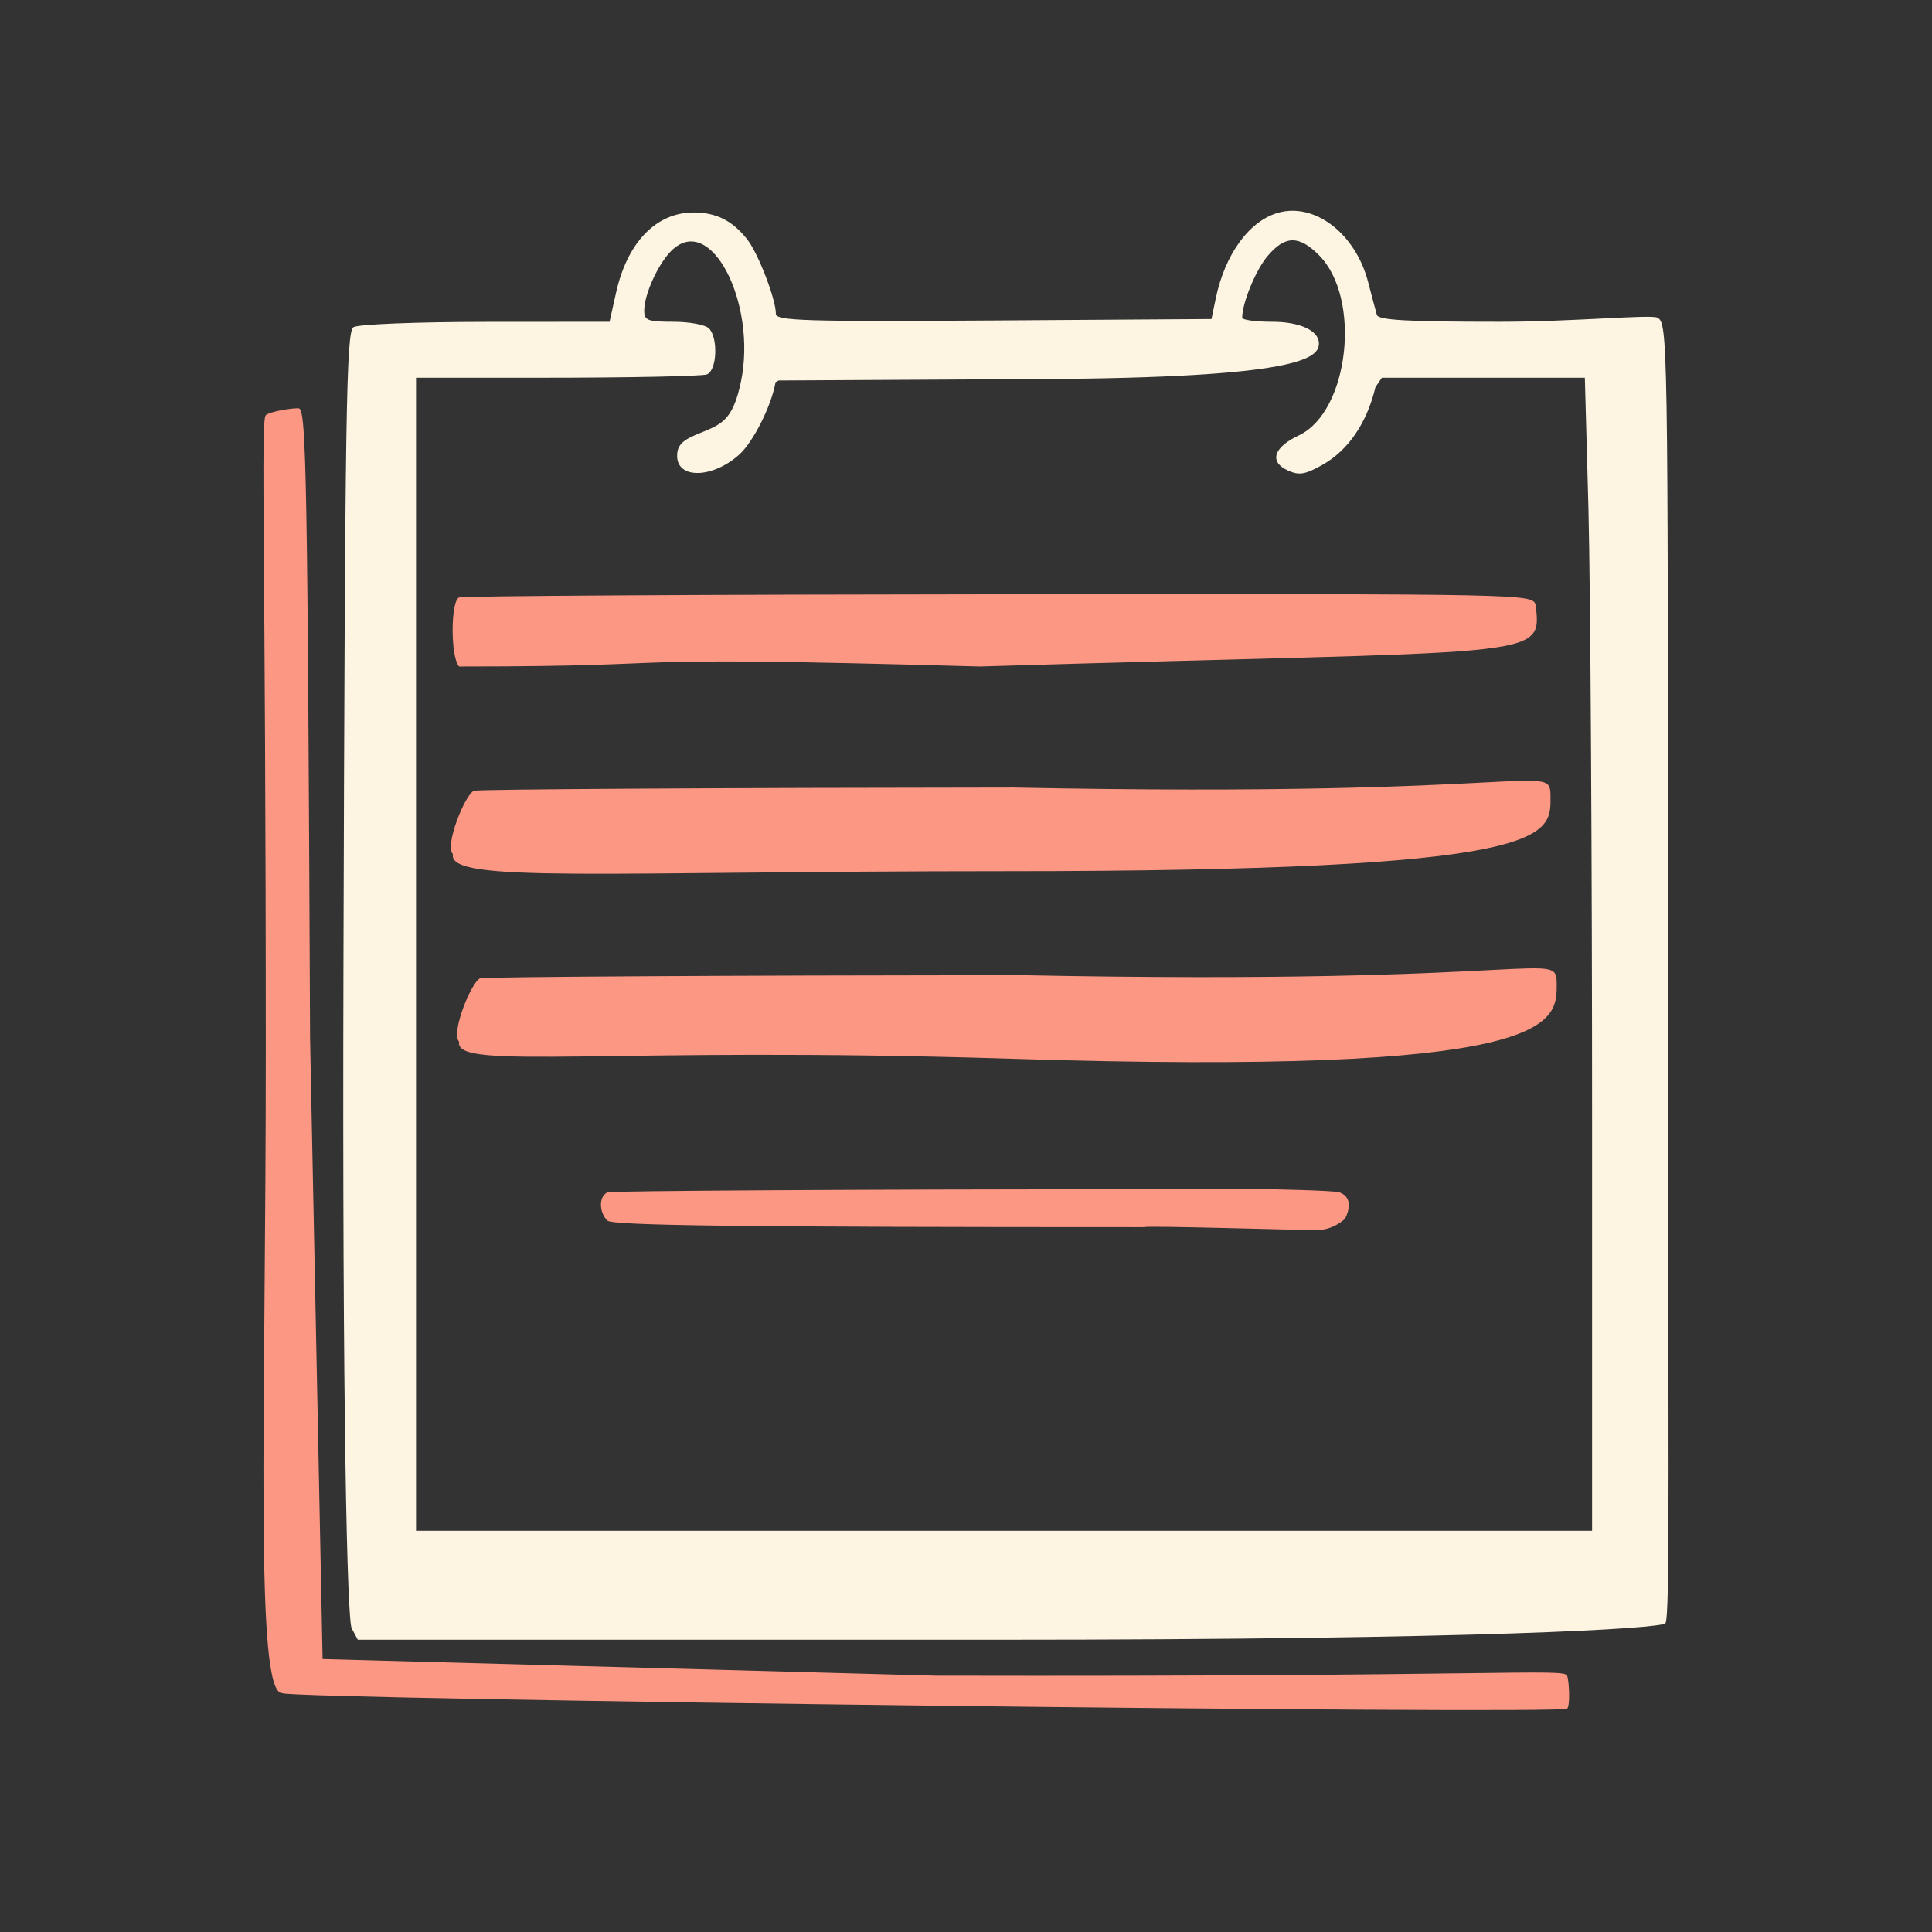 <svg width="110" height="110" viewBox="0 0 110 110" fill="none" xmlns="http://www.w3.org/2000/svg">
<rect x="0" y="0" width="110" height="110" fill="#333333" stroke="none"/>
<path fill-rule="evenodd" clip-rule="evenodd" d="M15.133 23.641C14.834 23.94 15.133 31.683 15.133 59.859C15.133 80.946 14.486 96.401 16.061 96.401C16.637 96.757 88.871 97.639 89.228 97.282C89.416 97.094 89.331 95.674 89.228 95.405C89.06 94.967 85.322 95.477 53.291 95.405L18.367 94.459L17.654 59.102C17.515 27.431 17.443 23.335 17.022 23.254C16.761 23.204 15.344 23.43 15.133 23.641Z" fill="#FC9783"/>
<path d="M26.141 34.017C25.645 34.217 25.651 37.458 26.141 37.948C40.889 37.948 32.754 37.301 55.764 37.948C87.957 36.977 87.778 37.625 87.438 34.45C87.236 33.811 87.209 33.81 56.883 33.835C40.189 33.848 26.355 33.93 26.141 34.017Z" fill="#FC9783"/>
<path d="M34.593 67.887C34.097 68.088 34.088 69.004 34.577 69.493C34.863 69.78 42.078 69.868 65.146 69.868C65.113 69.77 73.994 70.038 74.964 70.038C75.934 70.038 76.581 69.39 76.581 69.39C76.904 68.743 76.914 68.121 76.258 67.887C75.934 67.772 72.054 67.705 72.054 67.705H65.335C48.641 67.718 34.807 67.8 34.593 67.887Z" fill="#FC9783"/>
<path d="M26.983 45.022C26.487 45.222 25.299 48.14 25.788 48.63C25.47 50.307 34.185 49.601 57.304 49.601C88.28 49.601 88.28 47.659 88.28 45.455C88.28 43.252 88.28 45.455 57.725 44.84C41.031 44.853 27.197 44.935 26.983 45.022Z" fill="#FC9783"/>
<path d="M27.335 55.703C26.839 55.903 25.651 58.821 26.141 59.31C25.822 60.988 34.549 59.548 57.656 60.282C88.28 61.253 88.632 58.34 88.632 56.136C88.632 53.933 88.632 56.136 58.077 55.521C41.383 55.534 27.549 55.616 27.335 55.703Z" fill="#FC9783"/>
<path fill-rule="evenodd" clip-rule="evenodd" d="M72.797 12.107C71.14 12.56 69.745 14.465 69.221 16.989L68.976 18.165L56.575 18.247C45.812 18.317 44.175 18.267 44.175 17.867C44.175 17.038 43.174 14.435 42.548 13.636C41.707 12.563 40.78 12.097 39.49 12.097C37.364 12.097 35.719 13.794 35.08 16.647L34.706 18.321L27.65 18.326C23.752 18.329 20.385 18.463 20.126 18.627C19.715 18.886 19.645 23.327 19.555 54.827C19.482 80.756 19.774 92.242 20.024 92.711L20.372 93.36H56.684C84.51 93.36 94.529 92.715 94.817 92.427C95.104 92.14 94.968 82.271 94.968 54.566C94.968 19.139 94.955 18.404 94.364 18.087C93.999 17.892 89.572 18.321 85.412 18.321C80.161 18.321 78.483 18.228 78.394 17.931C78.331 17.716 78.107 16.876 77.897 16.064C77.189 13.322 74.885 11.535 72.797 12.107ZM36.679 17.686C36.679 16.769 37.458 15.044 38.213 14.289C40.468 12.033 43.102 17.286 42.191 21.71C41.704 24.074 41.003 24.177 39.622 24.754C38.822 25.088 38.553 25.391 38.553 25.956C38.553 27.292 40.583 27.244 42.099 25.873C42.896 25.153 43.934 23.076 44.157 21.757L44.342 21.664L59.299 21.582C73.841 21.504 75.094 20.422 75.094 19.555C75.094 18.821 74.009 18.321 72.418 18.321C71.485 18.321 70.723 18.216 70.724 18.087C70.73 17.239 71.495 15.382 72.167 14.583C73.161 13.402 73.955 13.386 75.093 14.524C77.537 16.968 76.817 23.439 73.951 24.789C72.507 25.468 72.248 26.297 73.325 26.787C73.965 27.079 74.305 27.023 75.299 26.464C76.765 25.639 77.83 24.076 78.314 22.039L78.678 21.507H90.235L90.441 28.991C90.555 33.657 90.647 49.327 90.647 63.814V87.155H23.688V21.507H30.719C35.687 21.507 39.973 21.422 40.245 21.318C40.83 21.094 40.894 19.225 40.364 18.696C40.158 18.49 39.245 18.321 38.334 18.321C36.879 18.321 36.679 18.245 36.679 17.686Z" fill="#FDF5E2"/>
</svg>
